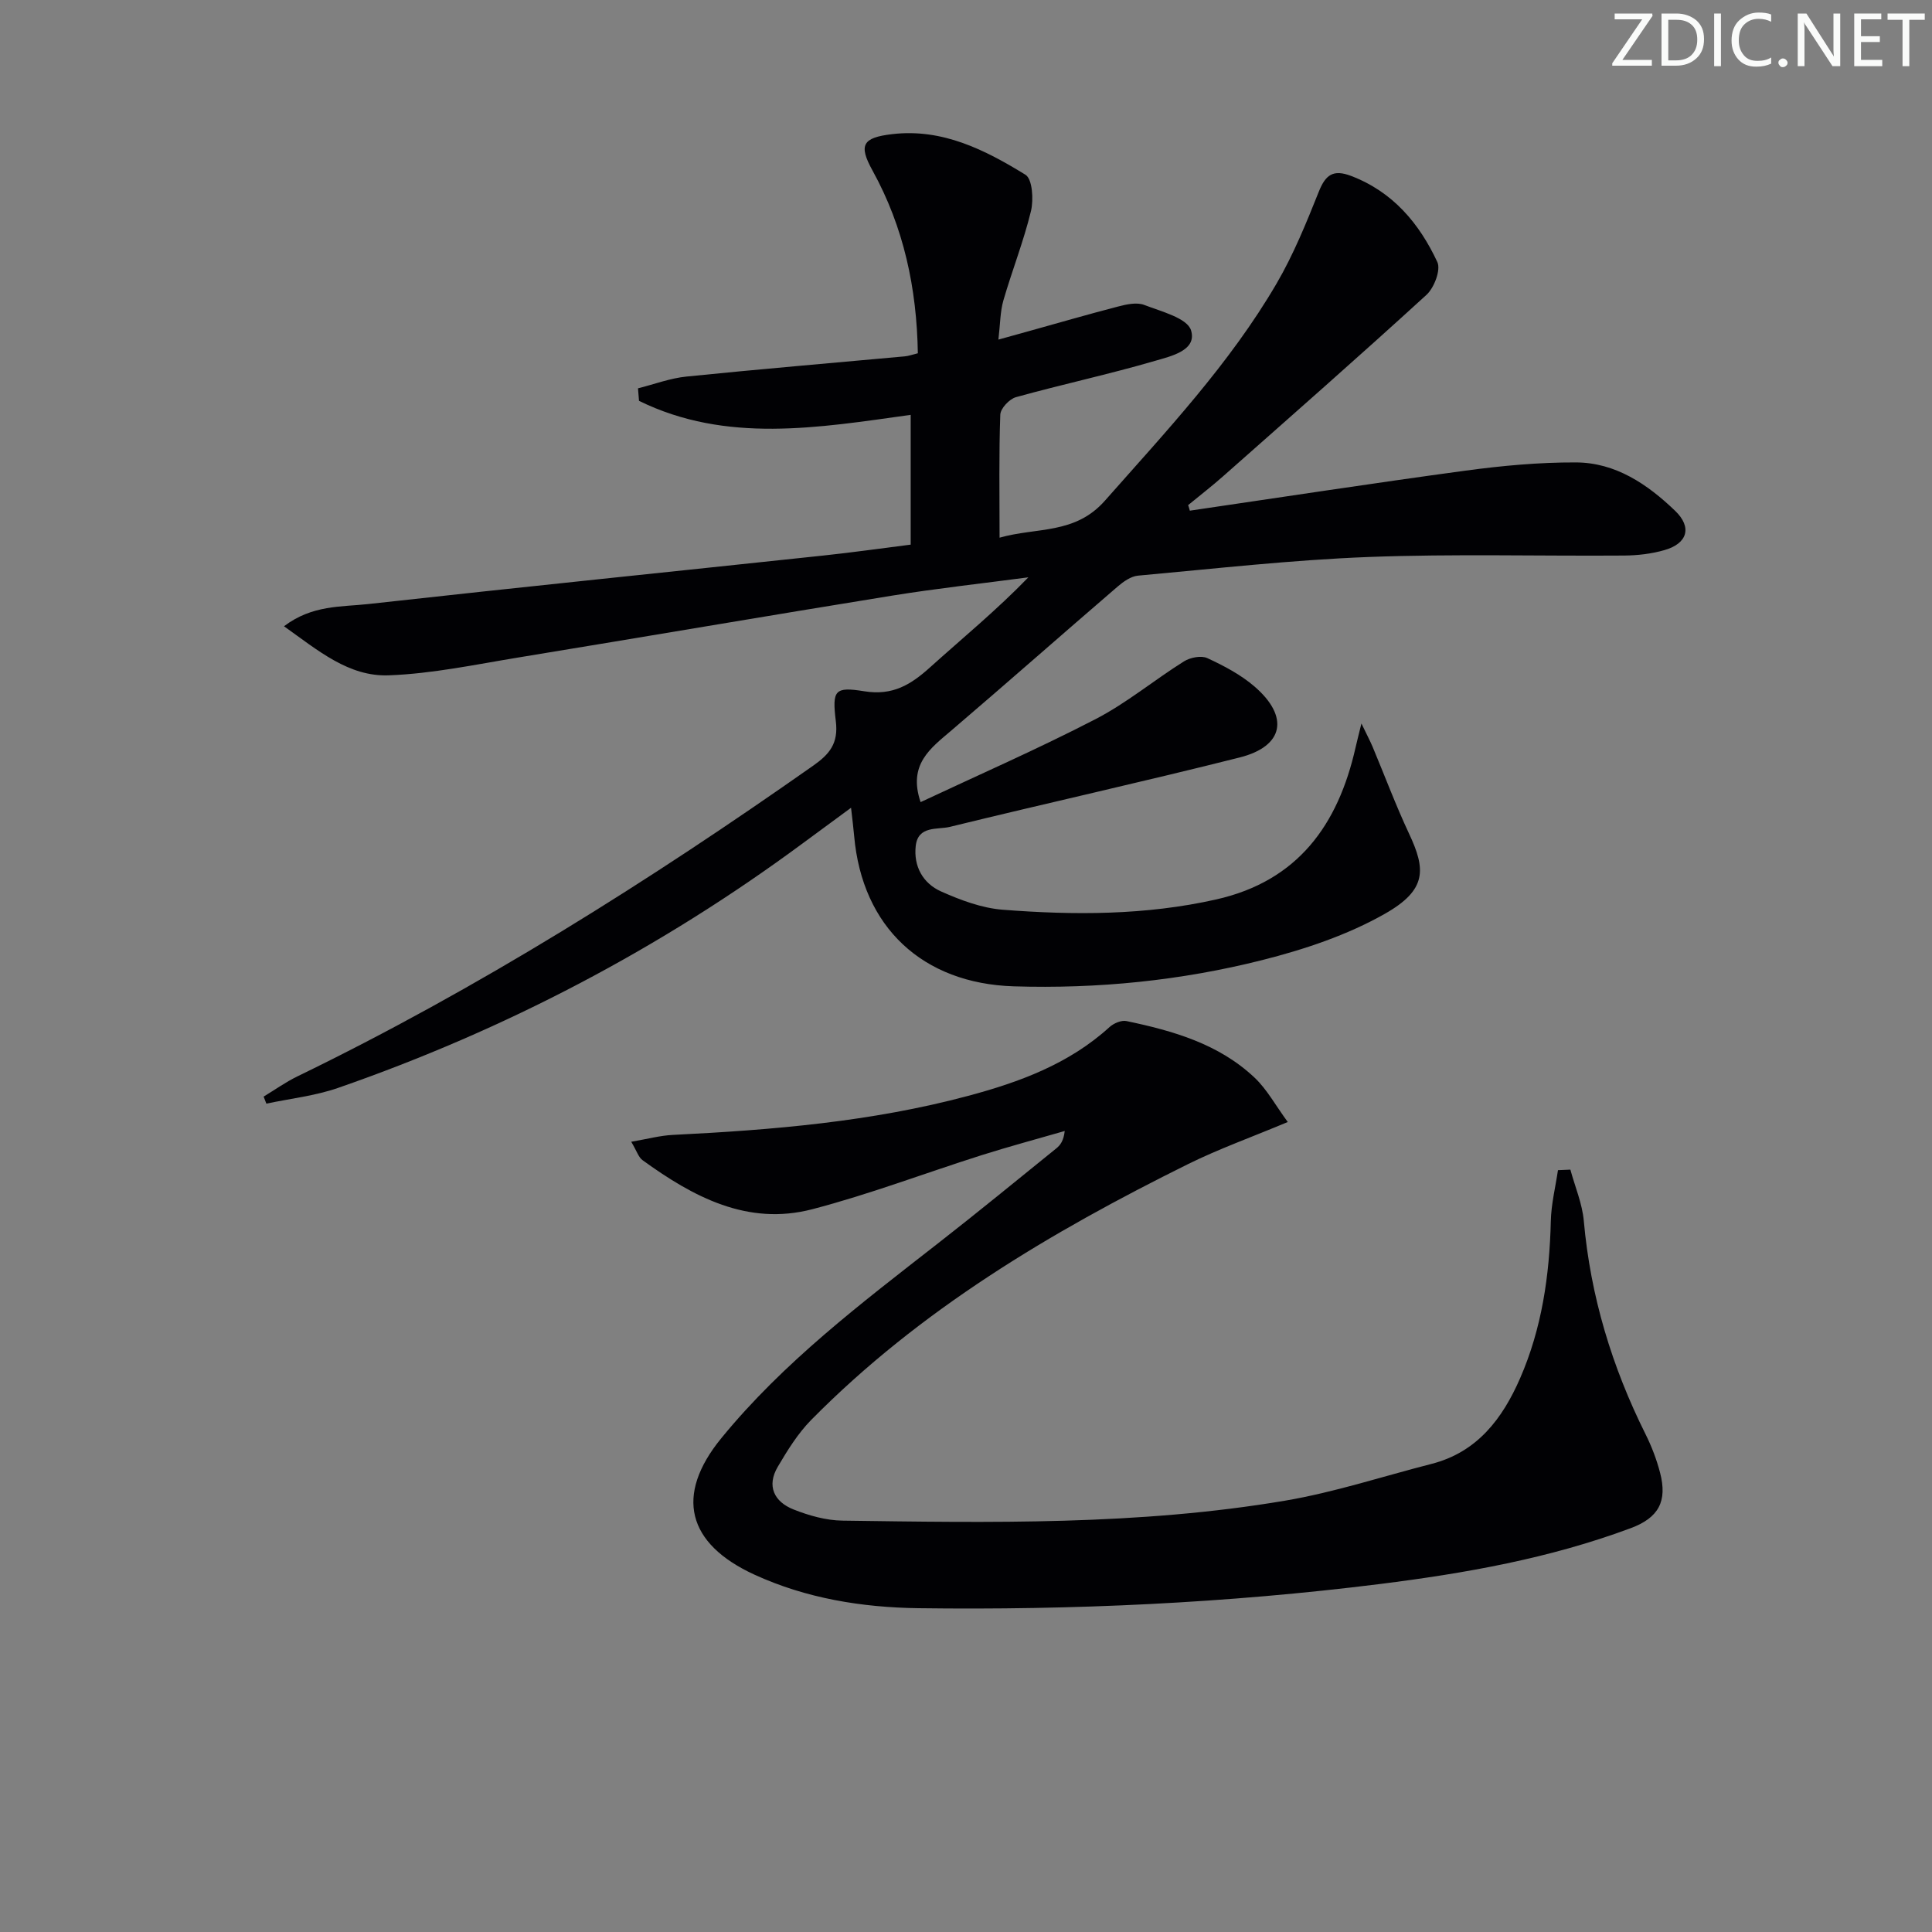 <svg enable-background="new 0 0 400 400" viewBox="0 0 400 400" xmlns="http://www.w3.org/2000/svg"><rect x="0" y="0" width="400" height="400" fill="#808080" stroke="none"/><g fill="#fafbfa"><path d="m342.2 3.2-6.3 9.2h6.1v1.2h-8.2v-.5l6.2-9.1h-5.7v-1.2h7.8v.4z"/><path d="m344 13.7v-10.9h3.1c1.6 0 3 .5 4.1 1.4 1.1 1 1.6 2.2 1.6 3.9s-.5 3-1.6 4-2.5 1.5-4.2 1.5h-3zm1.4-9.6v8.4h1.6c1.4 0 2.5-.4 3.2-1.1.8-.8 1.2-1.8 1.2-3.2s-.4-2.4-1.2-3.1-1.8-1-3.1-1z"/><path d="m356.3 2.8v10.9h-1.4v-10.9z"/><path d="m366.6 13.2c-.8.4-1.8.6-3 .6-1.6 0-2.8-.5-3.7-1.5s-1.4-2.3-1.4-3.9c0-1.7.5-3.2 1.6-4.2s2.4-1.6 4-1.6c1 0 1.9.1 2.6.4v1.5c-.8-.4-1.6-.6-2.6-.6-1.2 0-2.2.4-3 1.2s-1.1 1.9-1.1 3.3c0 1.3.4 2.3 1.1 3.1s1.6 1.1 2.8 1.1c1.1 0 2-.2 2.8-.7v1.3z"/><path d="m368.2 13c0-.3.1-.5.3-.6.2-.2.4-.3.6-.3.3 0 .5.1.7.3s.3.4.3.6-.1.5-.3.6c-.2.2-.4.3-.7.3s-.5-.1-.6-.3c-.2-.2-.3-.4-.3-.6z"/><path d="m381.1 13.7h-1.7l-5.5-8.4c-.2-.2-.3-.5-.4-.7 0 .2.1.8.1 1.5v7.6h-1.4v-10.9h1.8l5.3 8.3c.3.4.4.6.4.8 0-.3-.1-.8-.1-1.6v-7.5h1.4v10.9z"/><path d="m389.7 13.7h-5.8v-10.9h5.6v1.2h-4.2v3.5h3.9v1.2h-3.9v3.7h4.4z"/><path d="m398.4 4.1h-3.1v9.6h-1.4v-9.6h-3.1v-1.3h7.7v1.3z"/></g><path d="m246.34 105.73c19.03-2.79 38.03-5.71 57.09-8.29 7.56-1.02 15.22-1.73 22.83-1.7 8.23.02 14.85 4.53 20.56 10.02 3.56 3.42 2.54 6.76-2.17 8.12-2.67.78-5.56 1.11-8.35 1.14-17.66.13-35.35-.37-52.99.3-15.92.61-31.8 2.42-47.69 3.86-1.47.13-3.02 1.23-4.21 2.25-11.49 9.88-22.85 19.91-34.37 29.75-4.37 3.73-9.1 7.06-6.44 14.89 11.86-5.57 24.23-10.98 36.2-17.17 6.45-3.33 12.14-8.09 18.33-11.97 1.29-.81 3.57-1.26 4.84-.67 3.44 1.59 6.93 3.43 9.77 5.88 7.24 6.25 6.07 12.37-3.06 14.68-19.94 5.03-40.02 9.47-60 14.37-2.56.63-6.61-.32-7.09 3.96-.47 4.23 1.51 7.74 5.24 9.41 4.04 1.8 8.43 3.45 12.78 3.79 14.78 1.15 29.58 1.16 44.19-2.13 16.91-3.81 25.24-15.45 28.85-31.44.27-1.21.59-2.42 1.22-4.99 1.17 2.43 1.81 3.63 2.34 4.89 2.5 5.97 4.77 12.05 7.51 17.9 3.46 7.36 3.79 11.62-4.98 16.6-7.8 4.43-16.68 7.39-25.43 9.6-16.81 4.24-34 5.97-51.42 5.43-18.84-.59-31.39-12.21-33.05-31.16-.14-1.62-.35-3.24-.64-5.81-3.72 2.74-6.85 5.03-9.96 7.33-29.49 21.81-61.63 38.64-96.25 50.67-4.75 1.65-9.88 2.2-14.84 3.26-.19-.49-.38-.98-.57-1.46 2.32-1.4 4.55-3 6.98-4.18 37.54-18.22 72.7-40.37 106.78-64.32 3.42-2.4 5.27-4.63 4.71-9.21-.79-6.46-.24-7.2 5.89-6.21 5.87.95 9.63-1.36 13.58-4.92 6.76-6.09 13.81-11.87 20.39-18.67-9.41 1.25-18.85 2.28-28.21 3.79-25.74 4.16-51.43 8.56-77.16 12.77-9 1.47-18.02 3.4-27.08 3.73-8.26.3-14.59-5.13-21.66-10.16 5.85-4.45 11.89-3.98 17.46-4.6 31.38-3.49 62.79-6.69 94.19-10.04 5.94-.63 11.86-1.47 18.1-2.26 0-8.94 0-17.68 0-26.87-19.1 2.66-38.19 5.97-56.25-2.9-.07-.86-.14-1.73-.21-2.59 3.35-.84 6.66-2.1 10.06-2.44 15.05-1.53 30.12-2.8 45.18-4.18.8-.07 1.59-.37 2.7-.64-.22-13.43-2.9-26.1-9.39-37.84-2.91-5.27-2.1-6.81 4.09-7.53 10.4-1.22 19.21 3.26 27.58 8.41 1.44.88 1.71 5.15 1.14 7.52-1.52 6.26-3.91 12.3-5.71 18.5-.67 2.34-.65 4.87-1.03 8.11 2.47-.68 4.28-1.18 6.09-1.69 6.23-1.73 12.44-3.54 18.7-5.16 1.73-.45 3.85-.92 5.39-.33 3.53 1.36 8.92 2.72 9.7 5.26 1.29 4.17-4.17 5.36-7.38 6.3-9.54 2.79-19.29 4.88-28.87 7.54-1.36.38-3.19 2.33-3.24 3.61-.3 8.14-.15 16.29-.15 25.48 7.75-2.2 15.6-.62 21.82-7.67 12.68-14.36 25.83-28.33 35.54-44.96 3.49-5.99 6.14-12.51 8.72-18.97 1.4-3.53 2.98-4.71 6.69-3.3 8.67 3.3 14.14 9.85 17.87 17.84.75 1.62-.66 5.33-2.26 6.79-13.87 12.68-27.99 25.08-42.07 37.53-2.35 2.08-4.84 4-7.27 6 .15.39.25.77.35 1.15z" fill="#010104"/><path d="m325.13 242.16c.96 3.54 2.46 7.03 2.78 10.62 1.39 15.6 5.83 30.23 12.8 44.19 1.25 2.51 2.27 5.19 2.98 7.9 1.57 5.97-.29 9.37-6.07 11.52-16.76 6.25-34.27 9.35-51.9 11.56-31.73 3.97-63.64 5.43-95.6 5.01-11.65-.16-23.18-2.02-33.93-6.95-13.96-6.41-16.52-16.42-6.85-28.25 12.85-15.72 28.95-27.92 44.84-40.32 8.27-6.45 16.38-13.1 24.53-19.69.84-.68 1.5-1.59 1.73-3.59-5.73 1.66-11.5 3.2-17.19 5-11.71 3.71-23.23 8.11-35.09 11.2-13.39 3.49-24.64-2.56-35.13-10.16-.83-.6-1.18-1.86-2.34-3.81 3.33-.57 5.96-1.29 8.63-1.42 20.6-1.02 41.1-2.72 61.11-8.08 10.66-2.85 20.91-6.62 29.29-14.25.86-.78 2.45-1.46 3.5-1.24 9.67 2.02 19.14 4.73 26.54 11.73 2.55 2.41 4.29 5.67 6.86 9.17-7.54 3.16-14.26 5.56-20.62 8.7-28.43 14.08-55.55 30.17-78.05 52.98-2.75 2.79-4.9 6.27-6.91 9.68-2.38 4.02-.74 7.28 3.26 8.86 3.18 1.26 6.71 2.26 10.11 2.31 30.62.42 61.3 1 91.64-4.13 10.25-1.74 20.23-5.03 30.34-7.62 9.46-2.42 14.68-9.37 18.32-17.7 4.52-10.35 6.1-21.32 6.37-32.56.08-3.53.96-7.03 1.48-10.55.85-.03 1.71-.07 2.57-.11z" fill="#010104"/></svg>